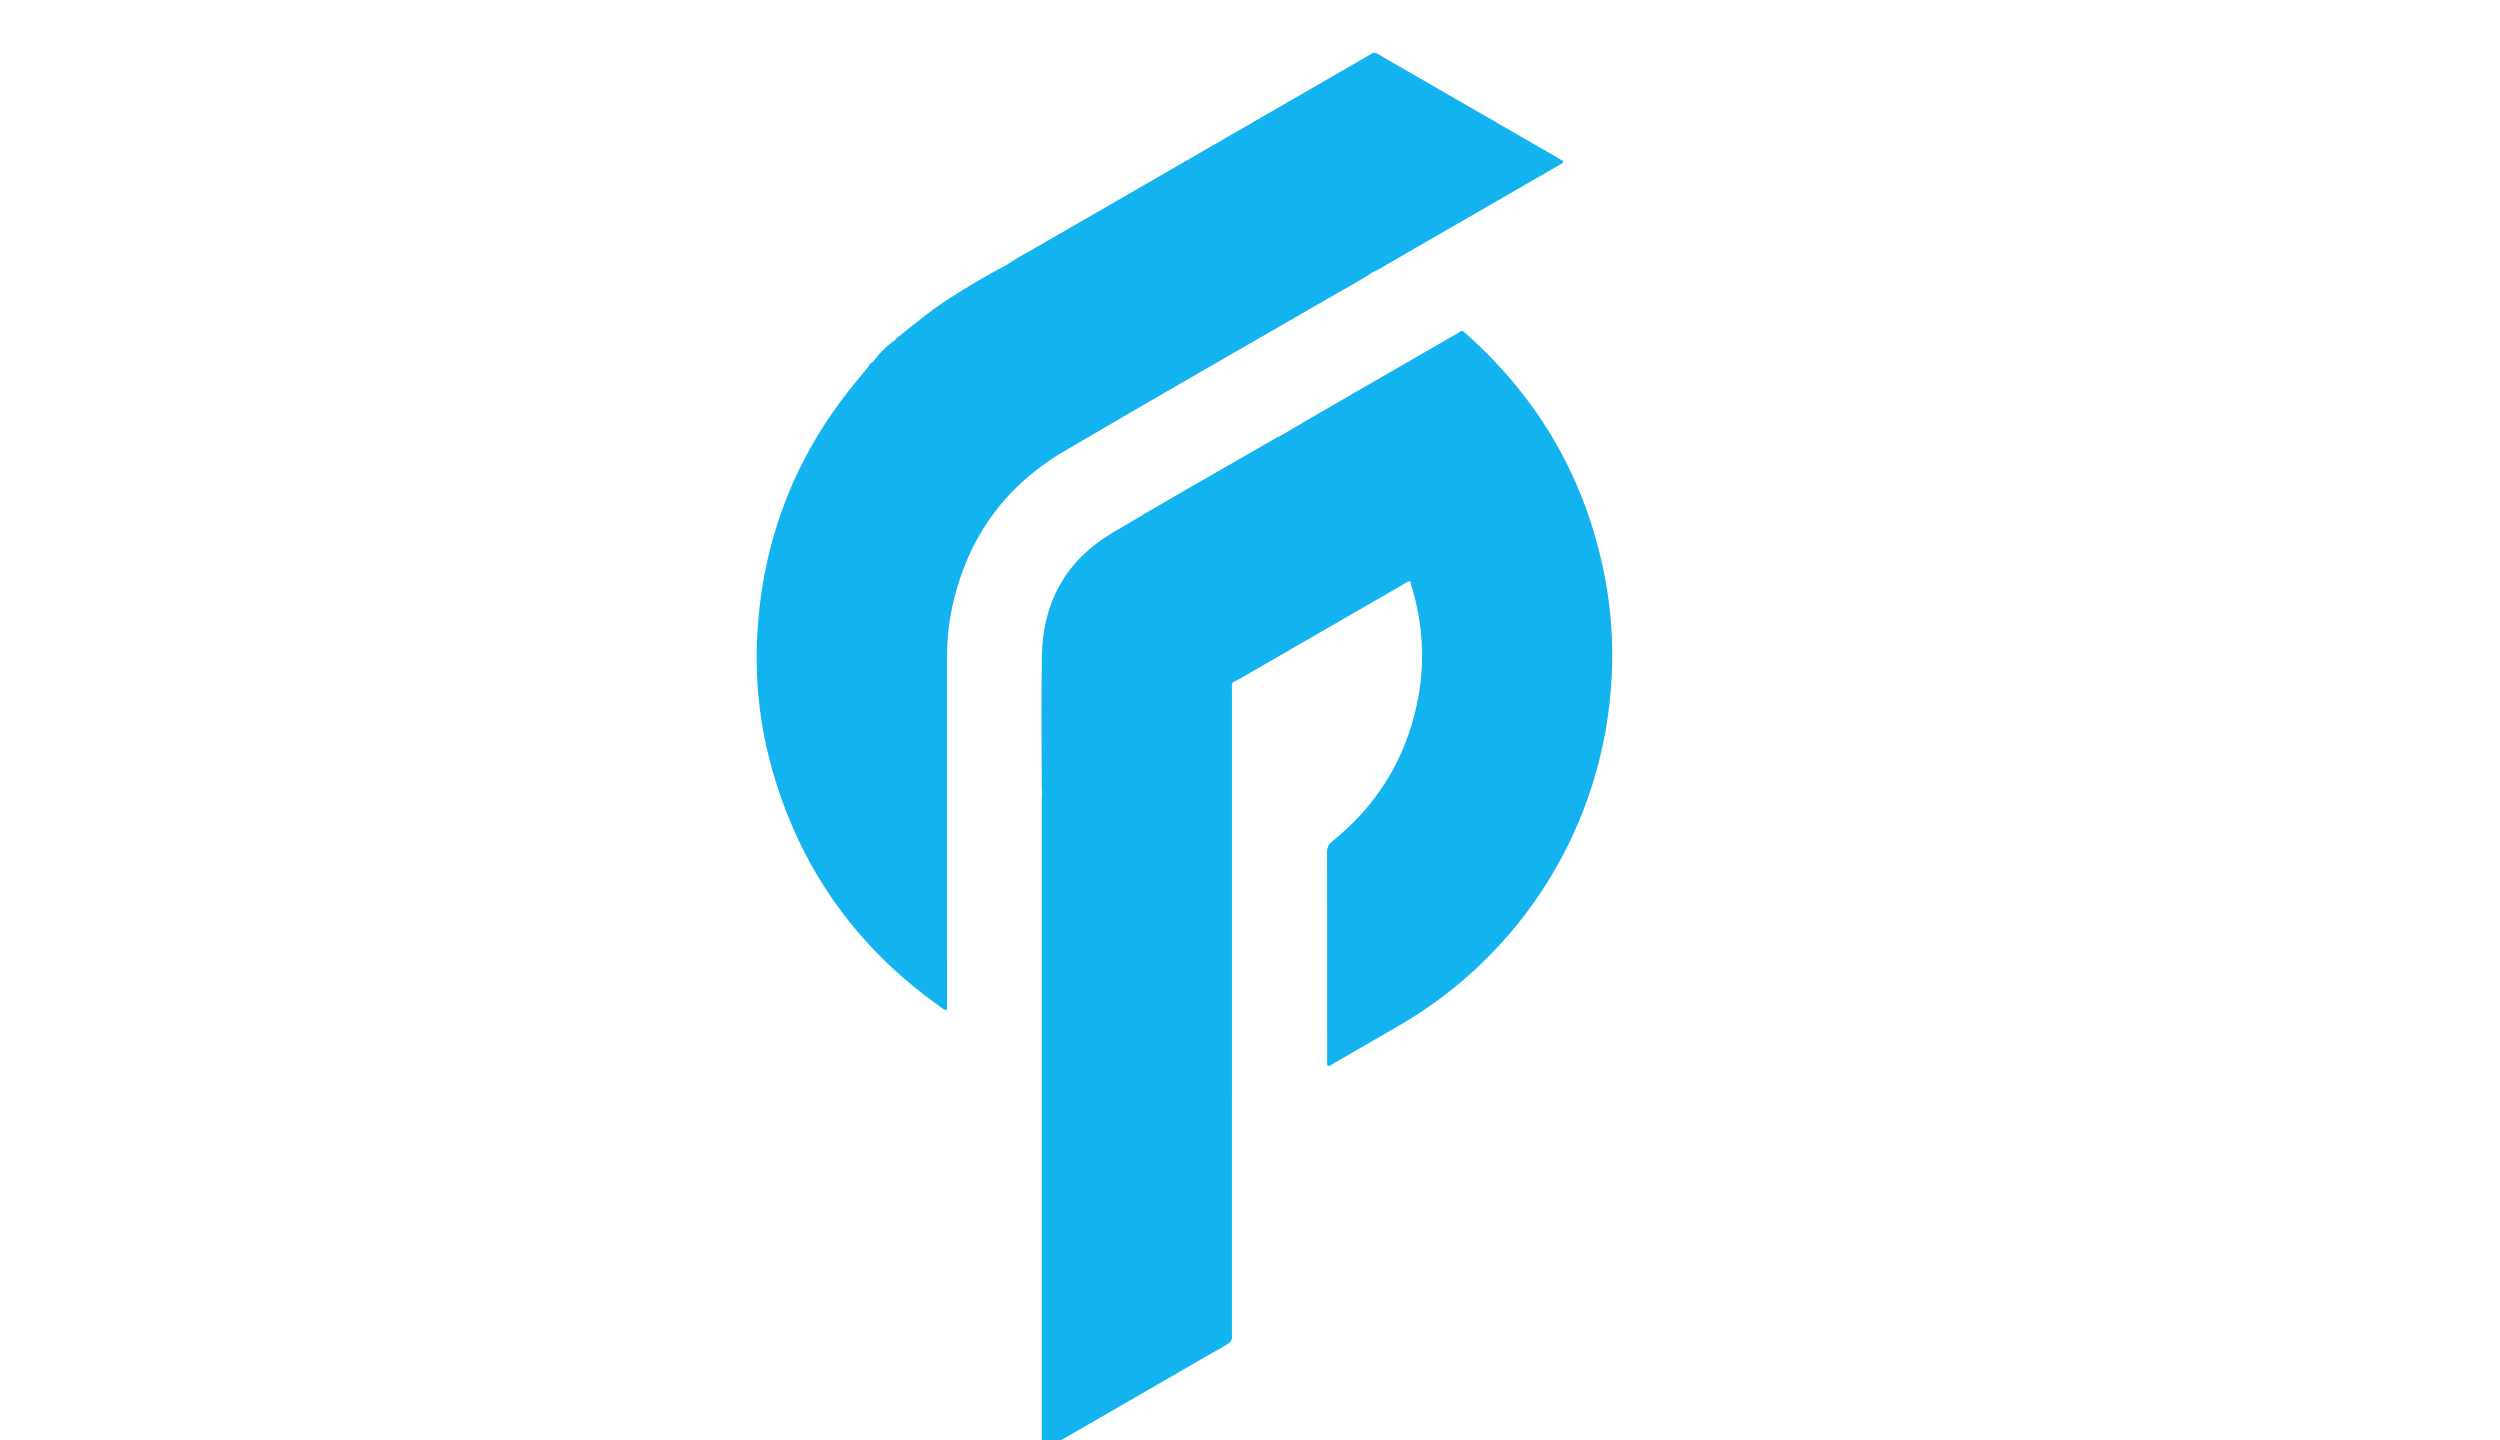 <?xml version="1.0" encoding="utf-8"?>
<!-- Generator: Adobe Illustrator 16.0.0, SVG Export Plug-In . SVG Version: 6.00 Build 0)  -->
<!DOCTYPE svg PUBLIC "-//W3C//DTD SVG 1.1//EN" "http://www.w3.org/Graphics/SVG/1.1/DTD/svg11.dtd">
<svg version="1.1" id="Layer_1" xmlns="http://www.w3.org/2000/svg" xmlns:xlink="http://www.w3.org/1999/xlink" x="0px" y="0px"
	 width="840px" height="484px" viewBox="0 0 840 484" enable-background="new 0 0 840 484" xml:space="preserve">
<g>
	<path fill-rule="evenodd" clip-rule="evenodd" fill="#13B3F0" d="M449.252,98.549c4.078-2.36,8.262-4.546,12.169-7.196
		c0.571-0.274,1.163-0.512,1.711-0.828c20.3-11.704,40.596-23.414,60.886-35.135c0.451-0.261,1.076-0.365,1.256-1.202
		c-0.682-0.421-1.398-0.892-2.14-1.319c-19.465-11.231-38.932-22.46-58.401-33.682c-3.468-1.998-2.391-1.975-5.739-0.044
		c-37.205,21.45-74.399,42.92-111.586,64.404c-3.038,1.755-6.182,3.339-9.051,5.381c-6.971,3.686-13.767,7.668-20.365,11.986
		c-5.14,3.364-9.875,7.262-14.664,11.089c-0.692,0.742-1.79,1.02-2.288,1.984c0.001,0,0.002-0.001,0.003-0.002l-0.024,0.037
		c0.006-0.013,0.016-0.022,0.021-0.035c-0.256,0.085-0.424,0.262-0.532,0.503l0.031-0.019c-2.895,1.908-5.179,4.432-7.244,7.176
		c0.001,0,0.002-0.001,0.003-0.001l-0.009,0.009c0.002-0.002,0.004-0.005,0.006-0.008c-0.618,0.349-1.308,0.632-1.389,1.484
		l0.002-0.029c-0.276,0.113-0.443,0.319-0.513,0.607c-1.531,1.845-3.081,3.674-4.592,5.535
		c-19.852,24.46-30.621,52.454-32.35,83.876c-0.827,15.044,0.704,29.907,4.72,44.451c9.329,33.782,28.397,60.733,57.038,80.915
		c0.55,0.388,1.021,1.061,1.993,0.809c0-0.859,0-1.729,0-2.6c0-38.516,0.01-77.031-0.011-115.548
		c-0.004-5.301,0.414-10.555,1.459-15.747c4.718-23.425,17.218-41.576,37.761-53.688
		C387.883,133.748,418.636,116.265,449.252,98.549z"/>
	<path fill-rule="evenodd" clip-rule="evenodd" fill="#13B3F0" d="M539.344,194.47c-6.147-32.604-21.696-59.886-46.381-82
		c-1.975-1.769-1.462-1.511-3.419-0.384c-15.321,8.824-30.634,17.663-45.94,26.513c-4.637,2.682-9.245,5.414-13.866,8.124
		c-0.291,0.123-0.599,0.216-0.87,0.373c-18.475,10.678-37.074,21.145-55.377,32.108c-15.313,9.171-23.076,23.134-23.409,40.945
		c-0.272,14.548-0.058,29.105-0.05,43.658c0,0.797,0.072,1.593,0.11,2.389c-0.038,1.038-0.111,2.075-0.111,3.113
		c-0.005,71.658-0.005,143.317-0.005,214.976c0,0.48-0.04,0.965,0.012,1.44c0.055,0.507-0.266,1.139,0.466,1.507
		c0.698-0.113,1.263-0.588,1.875-0.941c14.21-8.195,28.415-16.399,42.621-24.602c5.613-3.24,11.196-6.533,16.858-9.688
		c1.503-0.838,2.381-1.756,2.081-3.534c-0.065-0.39-0.01-0.8-0.01-1.2c0-71.578-0.001-143.157,0.011-214.735
		c0.001-1.104-0.247-2.249,0.321-3.305c0.711-0.354,1.444-0.673,2.132-1.07c18.363-10.596,36.721-21.203,55.088-31.793
		c0.742-0.428,1.4-1.104,2.369-1.037c0,0,0.001,0,0.001,0.001c0.117,0.462,0.214,0.93,0.353,1.385
		c4.014,13.118,4.742,26.425,1.895,39.834c-3.97,18.688-13.475,34.061-28.357,46.059c-1.296,1.045-1.869,2.097-1.865,3.802
		c0.057,23.215,0.037,46.43,0.049,69.644c0,0.692-0.201,1.425,0.227,2.103c0.882,0.044,1.465-0.578,2.135-0.964
		c7.211-4.151,14.406-8.328,21.614-12.485c40.751-23.502,69.092-66.624,71.639-117.497
		C542.088,216.226,541.385,205.297,539.344,194.47z"/>
</g>
</svg>
